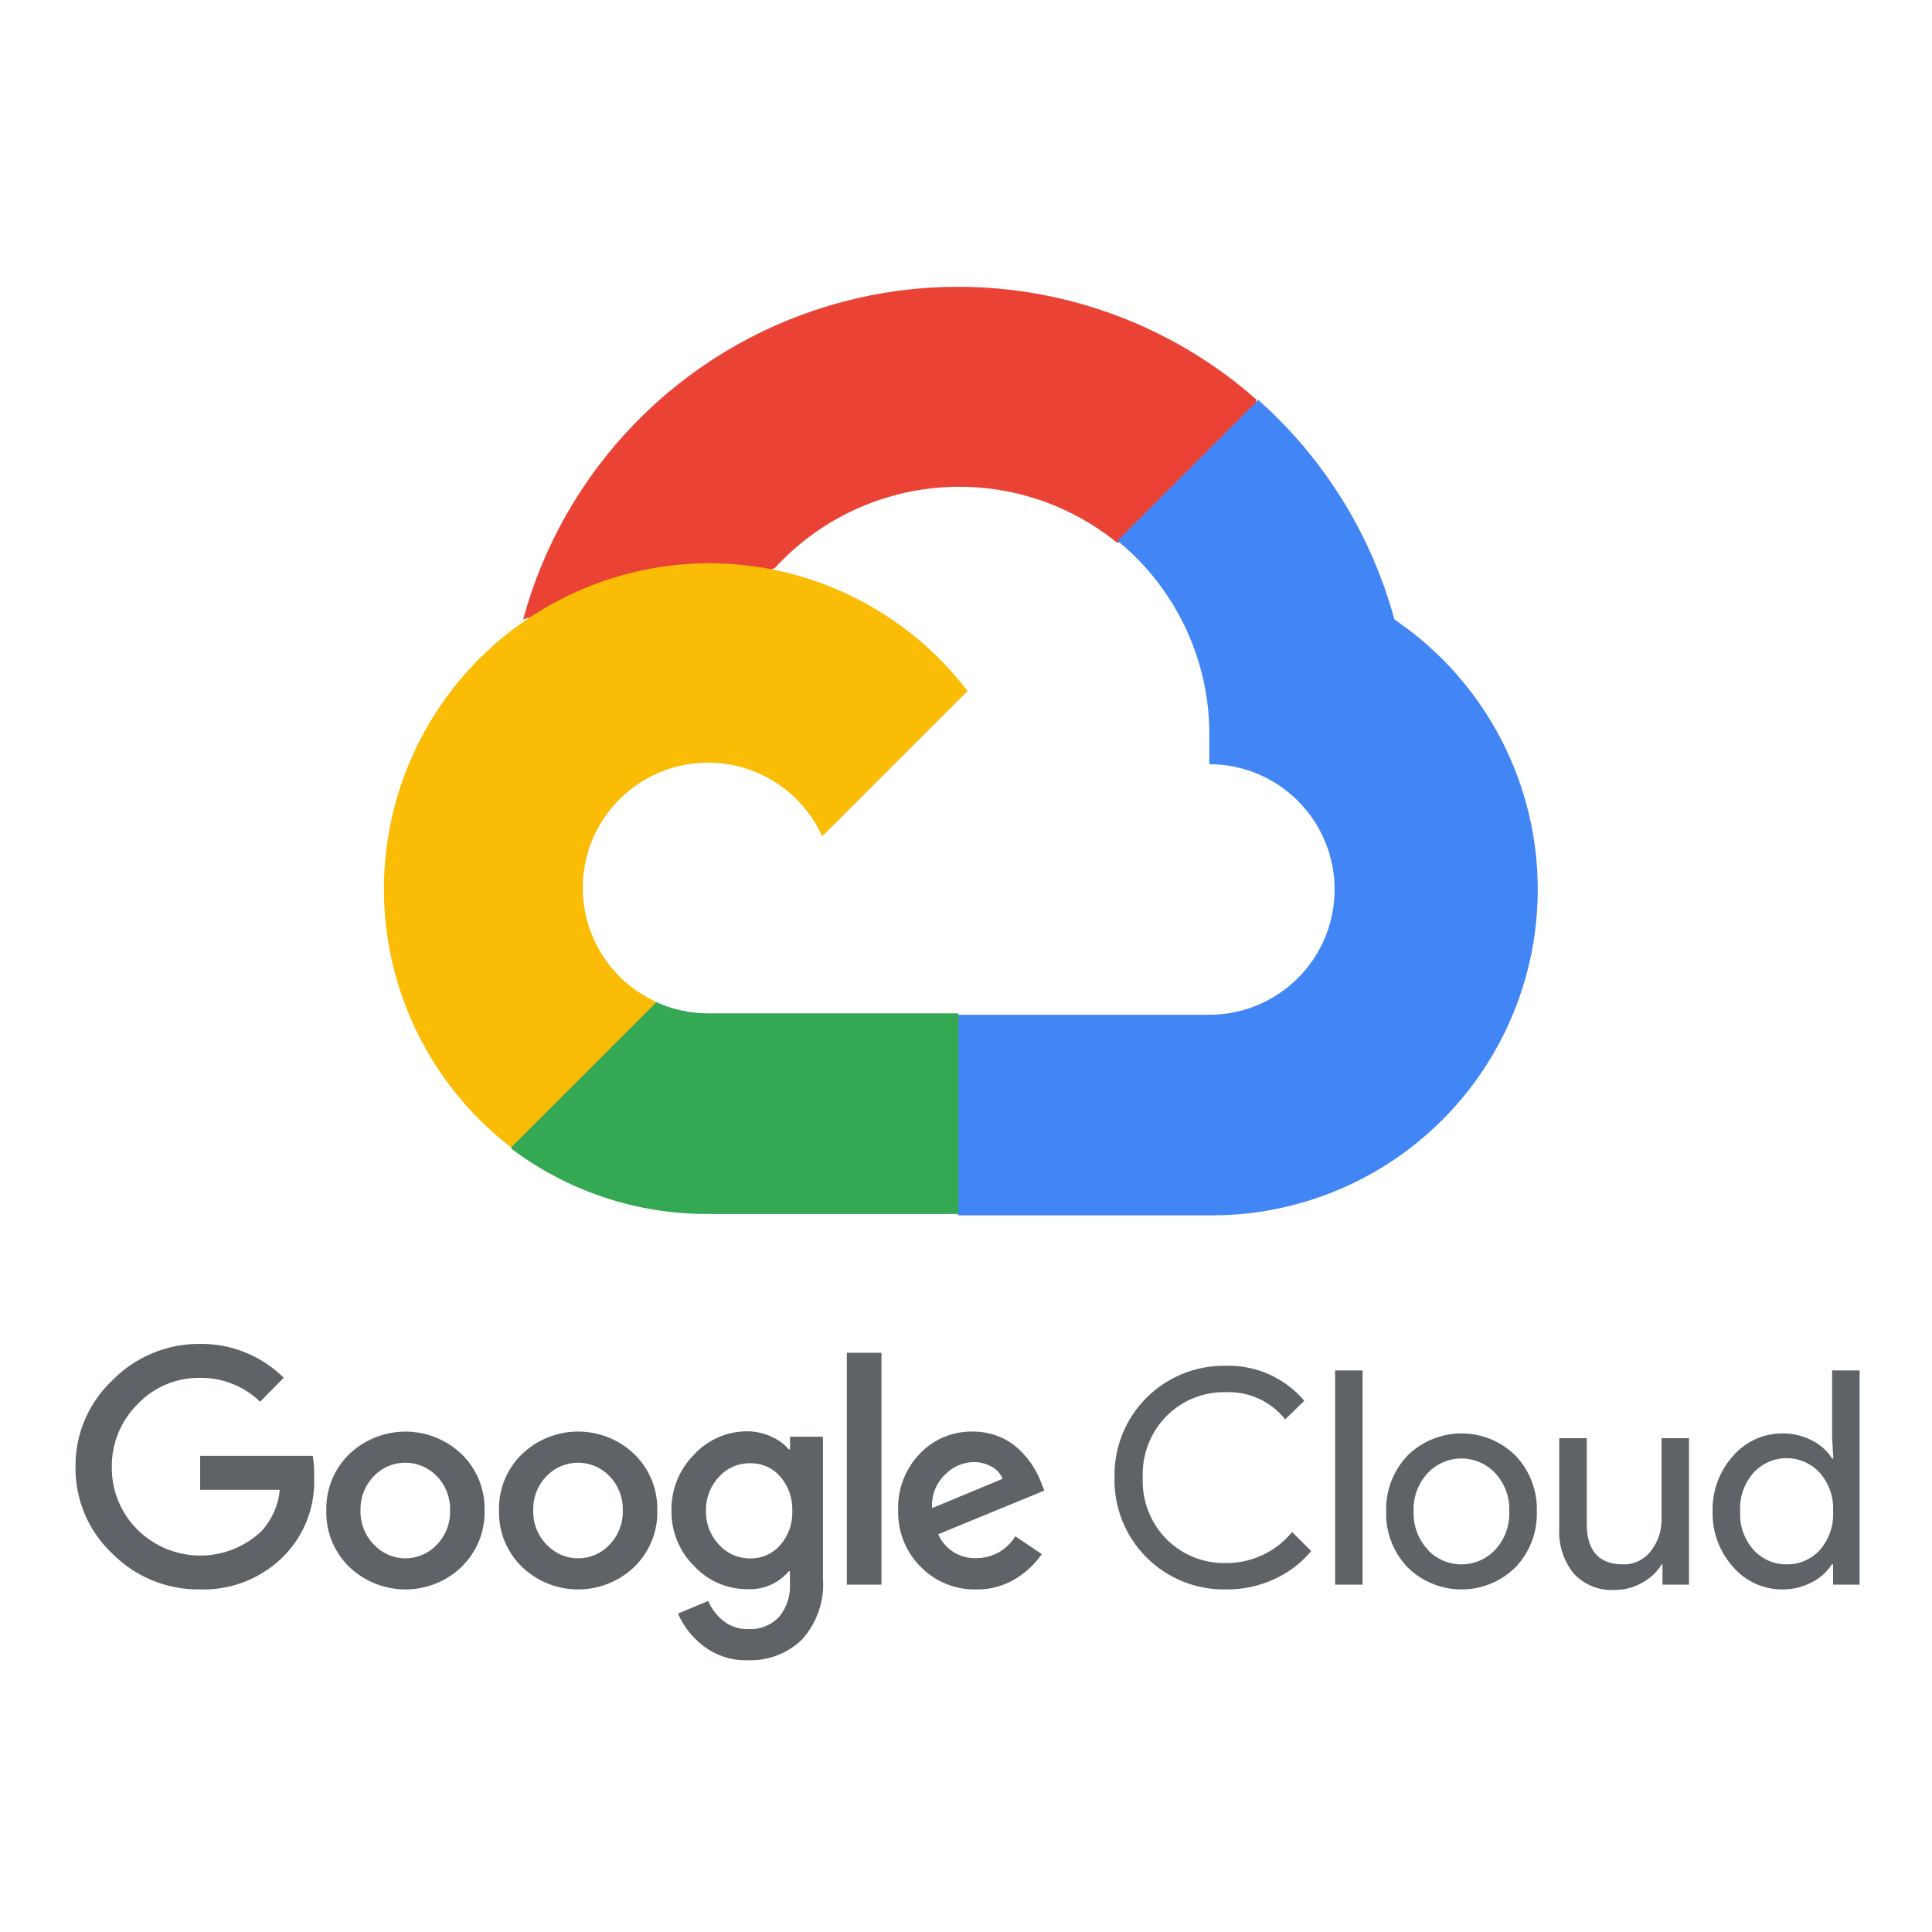 <svg width="128" height="128" viewBox="0 0 128 128" fill="none" xmlns="http://www.w3.org/2000/svg">
<path d="M73.943 35.941H76.274L82.919 29.296L83.246 26.475C79.439 23.115 74.839 20.781 69.879 19.693C64.92 18.606 59.765 18.8 54.902 20.259C50.038 21.717 45.627 24.392 42.085 28.029C38.542 31.666 35.986 36.147 34.656 41.047C35.397 40.743 36.217 40.694 36.988 40.907L50.278 38.715C50.278 38.715 50.954 37.596 51.304 37.666C54.151 34.539 58.087 32.618 62.304 32.297C66.521 31.977 70.702 33.28 73.99 35.941H73.943Z" fill="#EA4335"/>
<path d="M92.385 41.047C90.858 35.423 87.722 30.366 83.362 26.499L74.036 35.825C75.98 37.413 77.537 39.422 78.591 41.7C79.646 43.978 80.169 46.465 80.121 48.975V50.63C81.211 50.63 82.291 50.845 83.298 51.262C84.305 51.679 85.22 52.29 85.99 53.061C86.761 53.832 87.373 54.747 87.79 55.754C88.207 56.761 88.422 57.84 88.422 58.93C88.422 60.02 88.207 61.1 87.79 62.107C87.373 63.114 86.761 64.029 85.99 64.799C85.22 65.57 84.305 66.182 83.298 66.599C82.291 67.016 81.211 67.231 80.121 67.231H63.521L61.865 68.909V78.865L63.521 80.52H80.121C84.757 80.556 89.281 79.1 93.025 76.365C96.768 73.63 99.532 69.764 100.907 65.337C102.283 60.91 102.197 56.157 100.662 51.783C99.127 47.409 96.225 43.645 92.385 41.047Z" fill="#4285F4"/>
<path d="M46.897 80.427H63.498V67.137H46.897C45.714 67.136 44.545 66.882 43.47 66.391L41.138 67.113L34.447 73.758L33.864 76.09C37.616 78.923 42.195 80.447 46.897 80.427Z" fill="#34A853"/>
<path d="M46.897 37.316C42.399 37.343 38.022 38.774 34.376 41.409C30.731 44.044 28 47.752 26.565 52.015C25.129 56.278 25.061 60.883 26.369 65.186C27.678 69.49 30.298 73.277 33.863 76.019L43.493 66.39C42.269 65.837 41.198 64.996 40.371 63.938C39.544 62.88 38.986 61.637 38.745 60.316C38.504 58.995 38.587 57.636 38.986 56.354C39.386 55.072 40.091 53.906 41.041 52.957C41.99 52.007 43.156 51.302 44.438 50.902C45.72 50.502 47.079 50.419 48.4 50.661C49.721 50.902 50.964 51.46 52.022 52.287C53.08 53.114 53.921 54.185 54.474 55.408L64.103 45.779C62.082 43.137 59.477 40.998 56.492 39.53C53.507 38.062 50.223 37.304 46.897 37.316Z" fill="#FBBC05"/>
<path d="M49.504 94.828C50.062 94.828 50.615 94.95 51.121 95.188C51.558 95.379 51.948 95.664 52.263 96.023H52.342V95.188H54.522V104.548C54.579 105.288 54.485 106.032 54.245 106.735C54.004 107.437 53.623 108.084 53.125 108.634C52.65 109.089 52.089 109.443 51.474 109.677C50.86 109.911 50.204 110.02 49.547 109.996C48.494 110.03 47.462 109.701 46.622 109.065C45.876 108.504 45.288 107.759 44.917 106.903L46.92 106.068C47.139 106.579 47.48 107.029 47.914 107.377C48.378 107.752 48.96 107.948 49.556 107.931C49.934 107.954 50.313 107.896 50.667 107.759C51.02 107.623 51.34 107.411 51.604 107.14C52.133 106.501 52.395 105.683 52.334 104.856V104.1H52.254C51.92 104.498 51.496 104.812 51.019 105.018C50.542 105.224 50.023 105.316 49.504 105.286C48.844 105.288 48.191 105.153 47.587 104.89C46.981 104.627 46.437 104.241 45.989 103.757C45.502 103.277 45.118 102.703 44.86 102.07C44.602 101.437 44.474 100.758 44.486 100.075C44.474 99.387 44.601 98.704 44.859 98.067C45.117 97.43 45.502 96.851 45.989 96.366C46.436 95.88 46.98 95.492 47.584 95.227C48.19 94.962 48.843 94.827 49.504 94.828ZM105.125 100.927C105.125 102.737 105.925 103.643 107.524 103.643C107.879 103.654 108.232 103.58 108.553 103.427C108.874 103.274 109.154 103.047 109.37 102.764C109.841 102.166 110.093 101.424 110.082 100.663V95.284H111.901V104.987H110.143V103.643H110.09C109.778 104.153 109.334 104.571 108.807 104.855C108.26 105.172 107.638 105.339 107.005 105.338C106.492 105.373 105.976 105.293 105.499 105.101C105.021 104.909 104.592 104.611 104.246 104.231C103.58 103.389 103.245 102.333 103.305 101.261V95.284H105.125V100.927ZM13.235 89.037C14.264 89.023 15.286 89.214 16.241 89.599C17.196 89.984 18.065 90.554 18.797 91.278L17.234 92.868C16.163 91.833 14.725 91.264 13.235 91.287C12.462 91.277 11.696 91.428 10.985 91.731C10.274 92.033 9.633 92.481 9.104 93.044C8.555 93.59 8.121 94.24 7.83 94.957C7.538 95.675 7.394 96.444 7.408 97.218C7.401 97.983 7.548 98.743 7.839 99.451C8.131 100.158 8.561 100.801 9.104 101.34C10.192 102.425 11.662 103.042 13.198 103.06C14.734 103.078 16.216 102.495 17.33 101.437C18.019 100.682 18.442 99.722 18.534 98.703H13.261V96.453H20.722C20.796 96.906 20.825 97.366 20.81 97.825C20.857 98.774 20.71 99.723 20.379 100.615C20.049 101.506 19.54 102.321 18.885 103.01C18.157 103.768 17.278 104.364 16.304 104.759C15.331 105.154 14.285 105.34 13.235 105.304C12.158 105.318 11.088 105.114 10.091 104.704C9.095 104.295 8.191 103.689 7.434 102.922C6.654 102.188 6.035 101.299 5.616 100.313C5.197 99.326 4.987 98.263 5.001 97.192C4.988 96.12 5.197 95.058 5.616 94.072C6.035 93.085 6.654 92.197 7.434 91.462C8.187 90.688 9.09 90.073 10.086 89.657C11.083 89.24 12.155 89.028 13.235 89.037ZM26.861 94.847C28.247 94.847 29.58 95.382 30.583 96.339C31.081 96.823 31.473 97.404 31.735 98.047C31.964 98.61 32.088 99.209 32.103 99.815V100.334C32.087 100.941 31.961 101.54 31.731 102.103C31.468 102.746 31.074 103.327 30.574 103.81H30.583C29.581 104.77 28.248 105.305 26.861 105.305C25.474 105.305 24.14 104.77 23.139 103.81C22.641 103.327 22.249 102.745 21.987 102.102C21.758 101.539 21.633 100.94 21.619 100.334V99.815C21.634 99.209 21.758 98.61 21.987 98.047C22.249 97.404 22.641 96.823 23.139 96.339C24.142 95.382 25.475 94.847 26.861 94.847ZM38.303 94.844C39.69 94.844 41.024 95.379 42.025 96.339C42.523 96.823 42.916 97.404 43.177 98.047C43.439 98.69 43.564 99.381 43.545 100.075C43.565 100.768 43.439 101.459 43.177 102.102C42.916 102.745 42.523 103.327 42.025 103.81C41.024 104.77 39.69 105.305 38.303 105.305C36.916 105.305 35.583 104.77 34.582 103.81C34.083 103.327 33.691 102.745 33.429 102.102C33.2 101.539 33.076 100.94 33.061 100.334V99.815C33.076 99.209 33.2 98.61 33.429 98.047C33.691 97.404 34.084 96.823 34.582 96.339C35.583 95.379 36.916 94.844 38.303 94.844ZM96.829 94.967C98.172 94.967 99.461 95.498 100.415 96.445C100.881 96.937 101.245 97.516 101.486 98.15C101.727 98.783 101.84 99.459 101.82 100.136C101.84 100.814 101.727 101.489 101.486 102.122C101.245 102.756 100.881 103.335 100.415 103.827C99.461 104.774 98.172 105.305 96.829 105.305C95.485 105.305 94.196 104.774 93.243 103.827C92.777 103.335 92.413 102.756 92.171 102.122C91.93 101.489 91.816 100.814 91.837 100.136C91.816 99.459 91.93 98.783 92.171 98.15C92.413 97.516 92.777 96.937 93.243 96.445C94.196 95.498 95.485 94.967 96.829 94.967ZM64.453 94.846C65.056 94.84 65.654 94.955 66.21 95.188C66.712 95.39 67.169 95.689 67.555 96.067C67.887 96.387 68.182 96.744 68.434 97.13C68.638 97.456 68.812 97.801 68.953 98.159L69.19 98.756L62.159 101.648C62.371 102.136 62.727 102.549 63.179 102.831C63.631 103.114 64.158 103.253 64.69 103.23C65.208 103.231 65.717 103.098 66.168 102.844C66.62 102.59 66.998 102.223 67.265 101.78L69.023 102.966C68.575 103.608 68 104.152 67.335 104.566C66.545 105.065 65.625 105.322 64.69 105.304C64.003 105.322 63.32 105.196 62.683 104.938C62.047 104.679 61.47 104.293 60.99 103.801C60.503 103.313 60.12 102.731 59.865 102.09C59.609 101.45 59.488 100.764 59.505 100.075C59.479 99.383 59.592 98.694 59.838 98.048C60.084 97.402 60.458 96.811 60.937 96.313C61.389 95.837 61.935 95.461 62.541 95.208C63.146 94.956 63.797 94.832 64.453 94.846ZM81.203 90.487C82.19 90.456 83.171 90.648 84.074 91.05C84.976 91.452 85.777 92.053 86.415 92.807L85.149 94.037C84.681 93.449 84.08 92.978 83.396 92.665C82.712 92.352 81.963 92.205 81.212 92.236C80.488 92.219 79.768 92.35 79.096 92.618C78.424 92.887 77.814 93.289 77.301 93.8C76.768 94.336 76.351 94.976 76.078 95.681C75.804 96.386 75.679 97.14 75.71 97.895C75.679 98.65 75.804 99.404 76.078 100.109C76.351 100.813 76.768 101.454 77.301 101.991C77.814 102.501 78.424 102.903 79.096 103.172C79.768 103.441 80.488 103.571 81.212 103.555C82.051 103.564 82.882 103.385 83.643 103.029C84.404 102.673 85.075 102.149 85.606 101.498L86.872 102.764C86.209 103.556 85.377 104.19 84.437 104.618C83.424 105.086 82.318 105.321 81.203 105.304C80.227 105.321 79.258 105.14 78.354 104.773C77.45 104.406 76.63 103.86 75.942 103.168C75.254 102.476 74.714 101.653 74.352 100.746C73.991 99.84 73.816 98.87 73.838 97.895C73.816 96.92 73.991 95.949 74.352 95.043C74.714 94.137 75.254 93.313 75.942 92.621C76.63 91.93 77.45 91.384 78.354 91.017C79.258 90.65 80.227 90.47 81.203 90.487ZM123.203 104.987H121.445V103.642H121.366C121.04 104.148 120.585 104.558 120.047 104.828C119.441 105.148 118.764 105.311 118.079 105.303C117.462 105.305 116.851 105.174 116.29 104.917C115.728 104.661 115.229 104.285 114.827 103.818C113.973 102.874 113.491 101.656 113.464 100.39V99.882C113.491 98.615 113.973 97.397 114.827 96.453C115.229 95.986 115.728 95.611 116.29 95.355C116.851 95.098 117.462 94.966 118.079 94.968C118.77 94.957 119.453 95.12 120.065 95.443C120.603 95.713 121.058 96.123 121.383 96.629H121.462L121.383 95.284V90.794H123.203V104.987ZM58.398 104.988H56.104V89.625H58.398V104.988ZM90.273 104.987H88.454V90.794H90.273V104.987ZM96.824 96.628C96.407 96.628 95.995 96.713 95.612 96.878C95.229 97.043 94.883 97.284 94.596 97.587C94.278 97.928 94.031 98.329 93.87 98.767C93.708 99.204 93.636 99.67 93.656 100.136C93.638 100.601 93.713 101.065 93.876 101.501C94.038 101.937 94.287 102.337 94.605 102.676L94.596 102.685C94.883 102.988 95.229 103.229 95.612 103.394C95.995 103.559 96.407 103.644 96.824 103.644C97.241 103.644 97.654 103.559 98.037 103.394C98.42 103.229 98.766 102.988 99.052 102.685C99.37 102.344 99.616 101.943 99.778 101.505C99.939 101.068 100.013 100.602 99.993 100.136C100.013 99.67 99.939 99.204 99.778 98.767C99.616 98.329 99.37 97.928 99.052 97.587C98.766 97.284 98.42 97.043 98.037 96.878C97.654 96.713 97.241 96.628 96.824 96.628ZM118.369 96.607C117.955 96.607 117.546 96.693 117.168 96.861C116.789 97.028 116.45 97.272 116.171 97.578C115.865 97.924 115.629 98.328 115.478 98.765C115.327 99.202 115.264 99.665 115.293 100.127C115.264 100.589 115.327 101.051 115.478 101.489C115.629 101.926 115.864 102.33 116.171 102.676C116.448 102.986 116.789 103.232 117.169 103.399C117.55 103.566 117.962 103.648 118.377 103.642C118.789 103.648 119.197 103.567 119.574 103.404C119.951 103.24 120.289 102.998 120.566 102.694C121.184 101.99 121.5 101.071 121.445 100.136C121.5 99.201 121.184 98.282 120.566 97.578C120.288 97.272 119.948 97.028 119.57 96.861C119.192 96.693 118.782 96.607 118.369 96.607ZM49.706 96.946C49.32 96.938 48.938 97.012 48.584 97.163C48.229 97.315 47.911 97.541 47.65 97.825C47.105 98.4 46.793 99.154 46.771 99.943V100.256C46.781 100.618 46.854 100.976 46.986 101.314C47.137 101.7 47.363 102.052 47.65 102.351C47.909 102.638 48.227 102.866 48.582 103.021C48.936 103.175 49.319 103.252 49.706 103.247C50.081 103.256 50.454 103.181 50.797 103.029C51.14 102.877 51.446 102.652 51.692 102.368C52.234 101.747 52.52 100.943 52.492 100.118C52.524 99.28 52.239 98.461 51.692 97.825C51.446 97.541 51.141 97.315 50.797 97.163C50.454 97.011 50.081 96.937 49.706 96.946ZM26.852 96.907C26.462 96.908 26.076 96.987 25.717 97.14C25.359 97.293 25.035 97.517 24.765 97.798C24.474 98.1 24.246 98.457 24.095 98.848C23.944 99.239 23.873 99.656 23.886 100.075C23.875 100.493 23.948 100.909 24.1 101.298C24.253 101.688 24.482 102.043 24.774 102.342H24.783C25.049 102.626 25.371 102.853 25.728 103.008C26.086 103.163 26.471 103.243 26.861 103.243C27.251 103.243 27.636 103.163 27.994 103.008C28.351 102.853 28.673 102.626 28.939 102.342C29.229 102.042 29.457 101.687 29.608 101.297C29.759 100.908 29.83 100.492 29.818 100.075C29.831 99.656 29.76 99.239 29.609 98.848C29.458 98.457 29.23 98.1 28.939 97.798C28.669 97.517 28.345 97.293 27.987 97.14C27.628 96.987 27.242 96.907 26.852 96.907ZM38.294 96.907C37.904 96.908 37.518 96.987 37.16 97.14C36.801 97.293 36.477 97.517 36.208 97.798C35.916 98.1 35.689 98.457 35.538 98.848C35.387 99.239 35.316 99.656 35.329 100.075C35.318 100.493 35.39 100.909 35.542 101.298C35.695 101.688 35.924 102.043 36.216 102.342H36.225C36.491 102.626 36.813 102.853 37.17 103.008C37.528 103.163 37.914 103.243 38.303 103.243C38.693 103.243 39.079 103.163 39.436 103.008C39.794 102.853 40.115 102.626 40.381 102.342C40.672 102.042 40.899 101.687 41.05 101.297C41.201 100.908 41.273 100.492 41.26 100.075C41.273 99.656 41.202 99.239 41.051 98.848C40.9 98.457 40.672 98.1 40.381 97.798C40.112 97.517 39.788 97.293 39.429 97.14C39.071 96.987 38.684 96.907 38.294 96.907ZM64.497 96.867C63.782 96.885 63.102 97.185 62.607 97.701C62.311 97.985 62.081 98.331 61.933 98.714C61.786 99.097 61.725 99.507 61.754 99.916L66.43 97.974C66.286 97.632 66.028 97.349 65.701 97.174C65.334 96.967 64.918 96.861 64.497 96.867Z" fill="#5F6368"/>
</svg>
